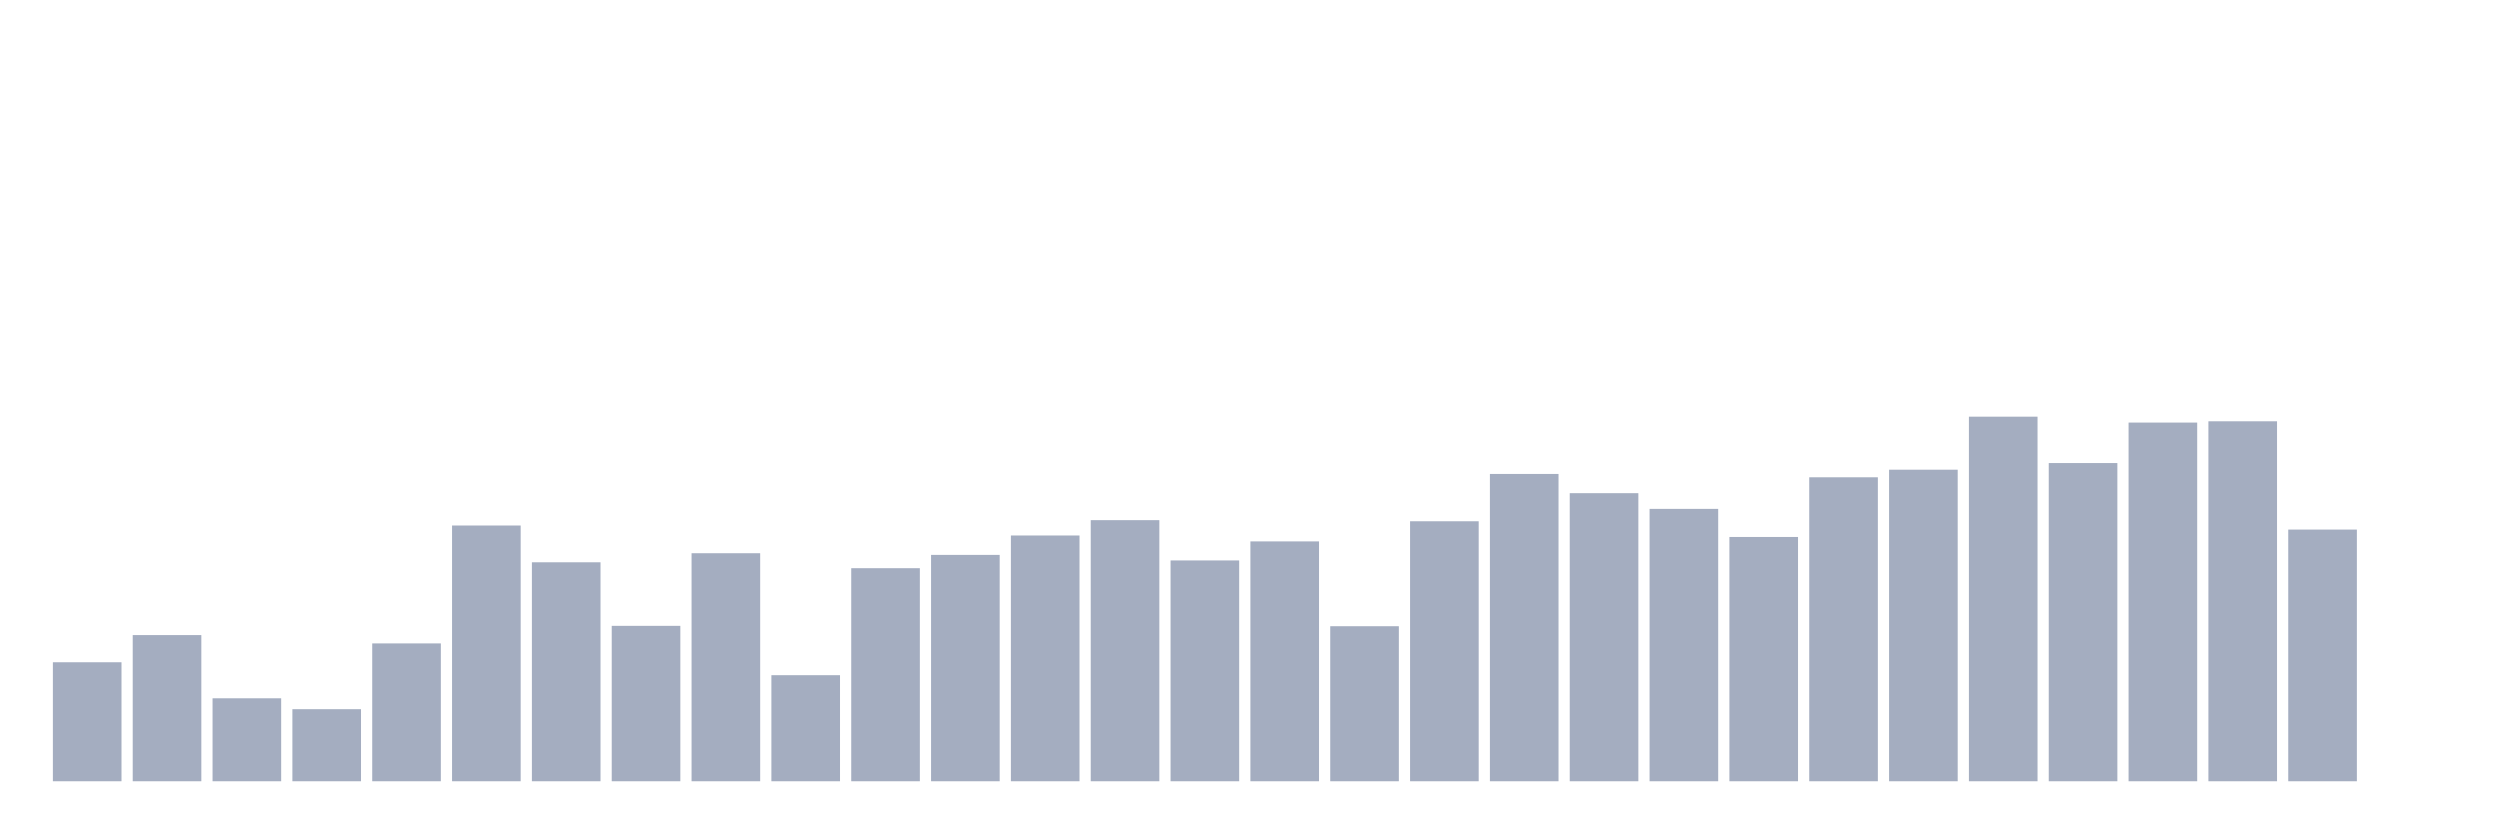 <svg xmlns="http://www.w3.org/2000/svg" viewBox="0 0 480 160"><g transform="translate(10,10)"><rect class="bar" x="0.153" width="13.175" y="117.152" height="22.848" fill="rgb(164,173,192)"></rect><rect class="bar" x="15.482" width="13.175" y="111.936" height="28.064" fill="rgb(164,173,192)"></rect><rect class="bar" x="30.81" width="13.175" y="124.07" height="15.93" fill="rgb(164,173,192)"></rect><rect class="bar" x="46.138" width="13.175" y="126.163" height="13.837" fill="rgb(164,173,192)"></rect><rect class="bar" x="61.466" width="13.175" y="113.533" height="26.467" fill="rgb(164,173,192)"></rect><rect class="bar" x="76.794" width="13.175" y="90.897" height="49.103" fill="rgb(164,173,192)"></rect><rect class="bar" x="92.123" width="13.175" y="97.957" height="42.043" fill="rgb(164,173,192)"></rect><rect class="bar" x="107.451" width="13.175" y="110.162" height="29.838" fill="rgb(164,173,192)"></rect><rect class="bar" x="122.779" width="13.175" y="96.219" height="43.781" fill="rgb(164,173,192)"></rect><rect class="bar" x="138.107" width="13.175" y="119.635" height="20.365" fill="rgb(164,173,192)"></rect><rect class="bar" x="153.436" width="13.175" y="99.093" height="40.907" fill="rgb(164,173,192)"></rect><rect class="bar" x="168.764" width="13.175" y="96.538" height="43.462" fill="rgb(164,173,192)"></rect><rect class="bar" x="184.092" width="13.175" y="92.813" height="47.187" fill="rgb(164,173,192)"></rect><rect class="bar" x="199.42" width="13.175" y="89.868" height="50.132" fill="rgb(164,173,192)"></rect><rect class="bar" x="214.748" width="13.175" y="97.603" height="42.397" fill="rgb(164,173,192)"></rect><rect class="bar" x="230.077" width="13.175" y="93.948" height="46.052" fill="rgb(164,173,192)"></rect><rect class="bar" x="245.405" width="13.175" y="110.233" height="29.767" fill="rgb(164,173,192)"></rect><rect class="bar" x="260.733" width="13.175" y="90.081" height="49.919" fill="rgb(164,173,192)"></rect><rect class="bar" x="276.061" width="13.175" y="80.998" height="59.002" fill="rgb(164,173,192)"></rect><rect class="bar" x="291.39" width="13.175" y="84.688" height="55.312" fill="rgb(164,173,192)"></rect><rect class="bar" x="306.718" width="13.175" y="87.704" height="52.296" fill="rgb(164,173,192)"></rect><rect class="bar" x="322.046" width="13.175" y="93.097" height="46.903" fill="rgb(164,173,192)"></rect><rect class="bar" x="337.374" width="13.175" y="81.637" height="58.363" fill="rgb(164,173,192)"></rect><rect class="bar" x="352.702" width="13.175" y="80.182" height="59.818" fill="rgb(164,173,192)"></rect><rect class="bar" x="368.031" width="13.175" y="70" height="70" fill="rgb(164,173,192)"></rect><rect class="bar" x="383.359" width="13.175" y="78.905" height="61.095" fill="rgb(164,173,192)"></rect><rect class="bar" x="398.687" width="13.175" y="71.135" height="68.865" fill="rgb(164,173,192)"></rect><rect class="bar" x="414.015" width="13.175" y="70.887" height="69.113" fill="rgb(164,173,192)"></rect><rect class="bar" x="429.344" width="13.175" y="91.678" height="48.322" fill="rgb(164,173,192)"></rect><rect class="bar" x="444.672" width="13.175" y="140" height="0" fill="rgb(164,173,192)"></rect></g></svg>